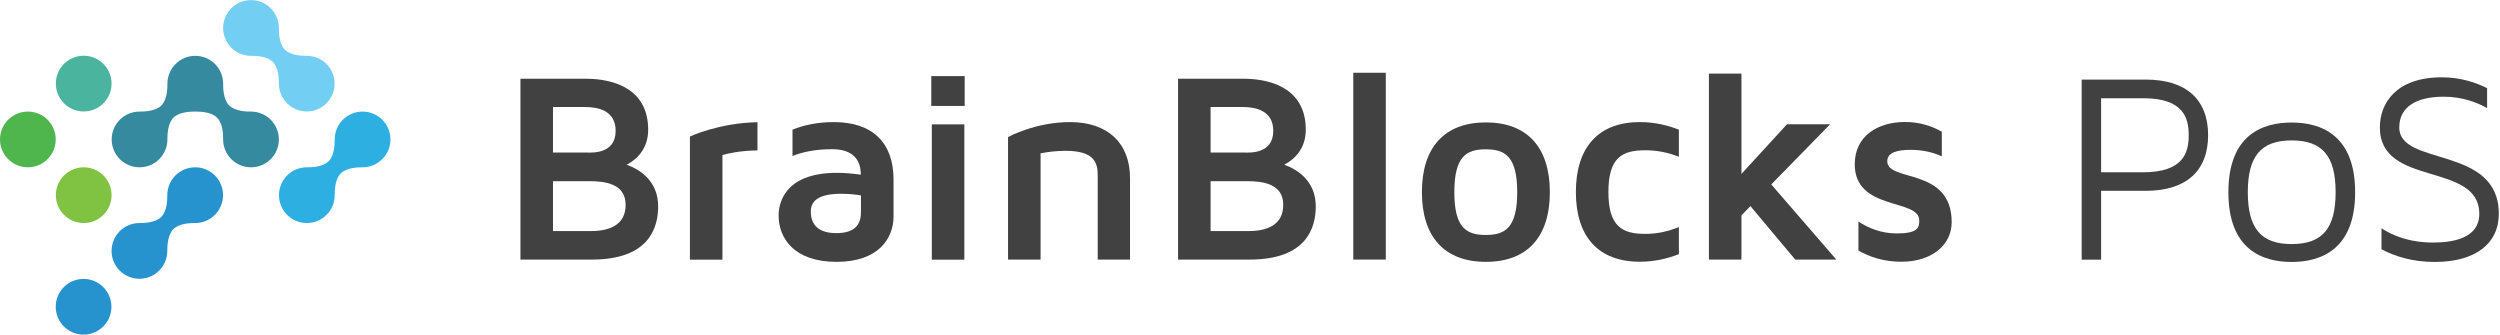 <?xml version="1.0" encoding="utf-8"?>
<!-- Generator: Adobe Illustrator 22.0.1, SVG Export Plug-In . SVG Version: 6.00 Build 0)  -->
<svg version="1.1" id="Layer_1" xmlns="http://www.w3.org/2000/svg" xmlns:xlink="http://www.w3.org/1999/xlink" x="0px" y="0px"
	 viewBox="0 0 2305.7 308.6" style="enable-background:new 0 0 2305.7 308.6;" xml:space="preserve">
<style type="text/css">
	.st0{fill:#2693CF;}
	.st1{fill:#80C241;}
	.st2{fill:#2DAFE1;}
	.st3{fill:#358A9F;}
	.st4{fill:#4EB64D;}
	.st5{fill:#4AB49F;}
	.st6{fill:#72CEF2;}
	.st7{fill:#414141;}
</style>
<g>
	<g>
		<path class="st0" d="M205.7,180c0,14.2-11.5,25.7-25.7,25.7l0,0c-3.5,0-14.5,0-20.1,5.6s-5.6,16.6-5.6,20.1
			c0,14.2-11.5,25.7-25.7,25.7l0,0c-14.2,0-25.7-11.5-25.7-25.7s11.5-25.7,25.7-25.7l0,0c3.5,0,14.5,0,20.1-5.6s5.6-16.6,5.6-20.1
			c0-14.2,11.5-25.7,25.7-25.7l0,0C194.2,154.3,205.7,165.8,205.7,180z"/>
		<circle class="st1" cx="77.2" cy="180" r="25.7"/>
		<path class="st2" d="M360.1,128.6c0,14.2-11.5,25.7-25.7,25.7l0,0c-3.5,0-14.5,0-20.1,5.6s-5.6,16.6-5.6,20.1
			c0,14.2-11.5,25.7-25.7,25.7l0,0c-14.2,0-25.7-11.5-25.7-25.7s11.5-25.7,25.7-25.7l0,0c3.5,0,14.5,0,20.1-5.6s5.6-16.6,5.6-20.1
			c0-14.2,11.5-25.7,25.7-25.7l0,0C348.6,102.9,360.1,114.4,360.1,128.6z"/>
		<path class="st3" d="M257.2,128.6c0,14.2-11.5,25.7-25.7,25.7l0,0c-14.2,0-25.7-11.5-25.7-25.7c0-1.8,0-5.4-0.7-9.3
			s-2.1-8-4.9-10.8c-5.6-5.6-16.6-5.6-20.1-5.6l0,0c-3.5,0-14.5,0-20.1,5.6s-5.6,16.6-5.6,20.1c0,14.2-11.5,25.7-25.7,25.7l0,0
			c-14.2,0-25.7-11.5-25.7-25.7s11.5-25.7,25.7-25.7l0,0c3.5,0,14.5,0,20.1-5.6s5.6-16.6,5.6-20.1c0-14.2,11.5-25.7,25.7-25.7l0,0
			c14.2,0,25.7,11.5,25.7,25.7c0,1.8,0,5.4,0.7,9.3s2.1,8,4.9,10.8c5.6,5.6,16.6,5.6,20.1,5.6l0,0
			C245.7,102.9,257.2,114.4,257.2,128.6z"/>
		<circle class="st4" cx="25.7" cy="128.6" r="25.7"/>
		<circle class="st5" cx="77.2" cy="77.1" r="25.7"/>
		<path class="st6" d="M308.6,77.1c0,14.2-11.5,25.7-25.7,25.7l0,0c-14.2,0-25.7-11.5-25.7-25.7c0-1.8,0-5.4-0.7-9.2
			c-0.7-3.9-2.1-8-4.9-10.8c-5.6-5.6-16.6-5.6-20.1-5.6l0,0c-14.2,0-25.7-11.5-25.7-25.7s11.5-25.7,25.7-25.7s25.7,11.5,25.7,25.7
			c0,1.8,0,5.4,0.7,9.3s2.1,8,4.9,10.8c5.6,5.6,16.6,5.6,20.1,5.6l0,0C297.1,51.4,308.6,62.9,308.6,77.1z"/>
		
			<ellipse transform="matrix(3.327795e-02 -0.999 0.999 3.327795e-02 -208.112 350.643)" class="st0" cx="77.2" cy="282.9" rx="25.7" ry="25.7"/>
	</g>
	<g>
		<path class="st7" d="M607,190.4c0,19.2-8,49-61,49h-66V72.6h60c28.5,0,57.8,10.8,57.8,47c0,16.5-9.2,26.8-19.8,32.3
			C591,156.7,607,167.4,607,190.4z M510,140.7h31.8c4,0,26,1.5,26-20c0-18.7-16-22-28.3-22H510V140.7z M577,188.9
			c0-19.8-19.5-21.8-33.5-21.8H510v46h34.5C561.5,213.2,577,207.9,577,188.9z"/>
		<path class="st7" d="M698.6,112.7v26c-16.8,0.3-28,3-32.3,4.3v96.5h-30V125.9C636.3,125.9,662.8,113.4,698.6,112.7z"/>
		<path class="st7" d="M824.1,165.7v33.8c0,20.3-13.8,42-52.5,42c-39.5,0-53.5-22-53.5-42.8c0-9.2,3.7-39.3,53.8-39.3
			c7.8,0,15.3,0.8,22,1.7c0-13.5-7-23.5-26.5-23.5c-15,0-27.3,2.5-36.5,6.3v-24.3c10.5-4.3,23.2-7,38.3-7
			C804.6,112.7,824.1,131.4,824.1,165.7z M794.1,180.2c-5.2-0.8-11.2-1.5-18-1.5c-20.3,0-28.3,6-28.3,16.3c0,13,7.8,20,23.5,20
			c16.7,0,22.7-7.5,22.7-19L794.1,180.2L794.1,180.2z"/>
		<path class="st7" d="M858.9,97.7V70.2h30.8v27.5H858.9z M859.4,239.4V114.7h30v124.8h-30V239.4z"/>
		<path class="st7" d="M1042.2,164.4v75h-29.8v-77.5c0-11-2.3-22.8-29.5-22.8c-8.5,0-16.5,1-23.2,2.3v98h-30v-113
			c1-0.5,25.5-13.8,57.3-13.8C1021.7,112.7,1042.2,131.9,1042.2,164.4z"/>
		<path class="st7" d="M1213.5,190.4c0,19.2-8,49-61,49h-66V72.6h60c28.5,0,57.8,10.8,57.8,47c0,16.5-9.3,26.8-19.8,32.3
			C1197.5,156.7,1213.5,167.4,1213.5,190.4z M1116.5,140.7h31.8c4,0,26,1.5,26-20c0-18.7-16-22-28.3-22h-29.5V140.7z M1183.5,188.9
			c0-19.8-19.5-21.8-33.5-21.8h-33.5v46h34.5C1168,213.2,1183.5,207.9,1183.5,188.9z"/>
		<path class="st7" d="M1248.1,239.4V67.1h30v172.3H1248.1z"/>
		<path class="st7" d="M1429.4,177.2c0,41.5-21,64.3-59,64.3s-59-22.8-59-64.3s21-64.3,59-64.3
			C1408.3,112.9,1429.4,135.7,1429.4,177.2z M1399.3,177.2c0-33-11.3-39.5-29-39.5c-17.8,0-29,6.5-29,39.5s11.2,39.5,29,39.5
			C1388.1,216.7,1399.3,210.2,1399.3,177.2z"/>
		<path class="st7" d="M1517.4,215.7c11.5,0,21.8-2.5,31-6.3v25c-10.7,4.2-22.7,7-36,7c-38,0-59-22.8-59-64.3s21-64.5,59-64.5
			c13.3,0,25.3,2.8,36,7v25c-9.2-3.7-19.5-6-31-6c-21,0-34,6.3-34,38.5C1483.4,209.2,1496.4,215.7,1517.4,215.7z"/>
		<path class="st7" d="M1655.7,239.4l-41.3-49.3l-8.3,8.5v40.8h-30V67.9h30v92.5l42-45.8h39.8l-54.3,55.5l60,69.3H1655.7z"/>
		<path class="st7" d="M1800,204.9c0,20.8-18,36.5-46.5,36.5c-15.8,0-29-4.3-39.5-10.3v-26.8c9,6,21,11,35.3,11
			c19.3,0,20.8-5.2,20.8-12c0-20.5-59.5-8.5-59.5-51.8c0-26.3,21.5-39,46.3-39c13,0,24.5,3.5,34,9v22.7c-7.5-3.5-17-6-28.8-6
			c-12.5,0-21.5,2.5-21.5,10.5C1740.5,168.2,1800,153.9,1800,204.9z"/>
	</g>
</g>
<g>
	<path class="st7" d="M2036.5,124.7c0,33.1-20.4,51.3-57.6,51.3h-41.1v63.5h-17.9V73.4h59.1C2016.1,73.4,2036.5,91.6,2036.5,124.7z
		 M2018.6,124.7c0-15.9-4.7-34.1-41.9-34.1h-38.9v68.3h38.9C2013.8,158.8,2018.6,140.7,2018.6,124.7z"/>
	<path class="st7" d="M2172.1,177.3c0,53.1-31.9,64.3-58.6,64.3s-58.3-11.2-58.3-64.3s31.6-64.3,58.3-64.3
		S2172.1,124.2,2172.1,177.3z M2154.1,177.3c0-33.4-12.2-47.8-40.6-47.8c-28.2,0-40.4,14.5-40.4,47.8s12.2,47.8,40.4,47.8
		C2141.9,225.1,2154.1,210.7,2154.1,177.3z"/>
	<path class="st7" d="M2304.6,197.2c0,27.7-21.9,44.4-59.1,44.4c-21.2,0-37.4-5.5-49.1-11.7v-19.4c9.7,6.5,25.2,13.2,47.8,13.2
		c19.2,0,42.4-4.5,42.4-26.4c0-48.6-91.7-24.2-91.7-79.7c0-22.4,14.9-46.3,57.3-46.3c16.9,0,30.9,4.7,41.6,10v18.4
		c-9.2-5.2-22.9-10.5-39.9-10.5c-26.4,0-41.1,10-41.1,28.4C2212.9,153.9,2304.6,133.7,2304.6,197.2z"/>
</g>
</svg>

